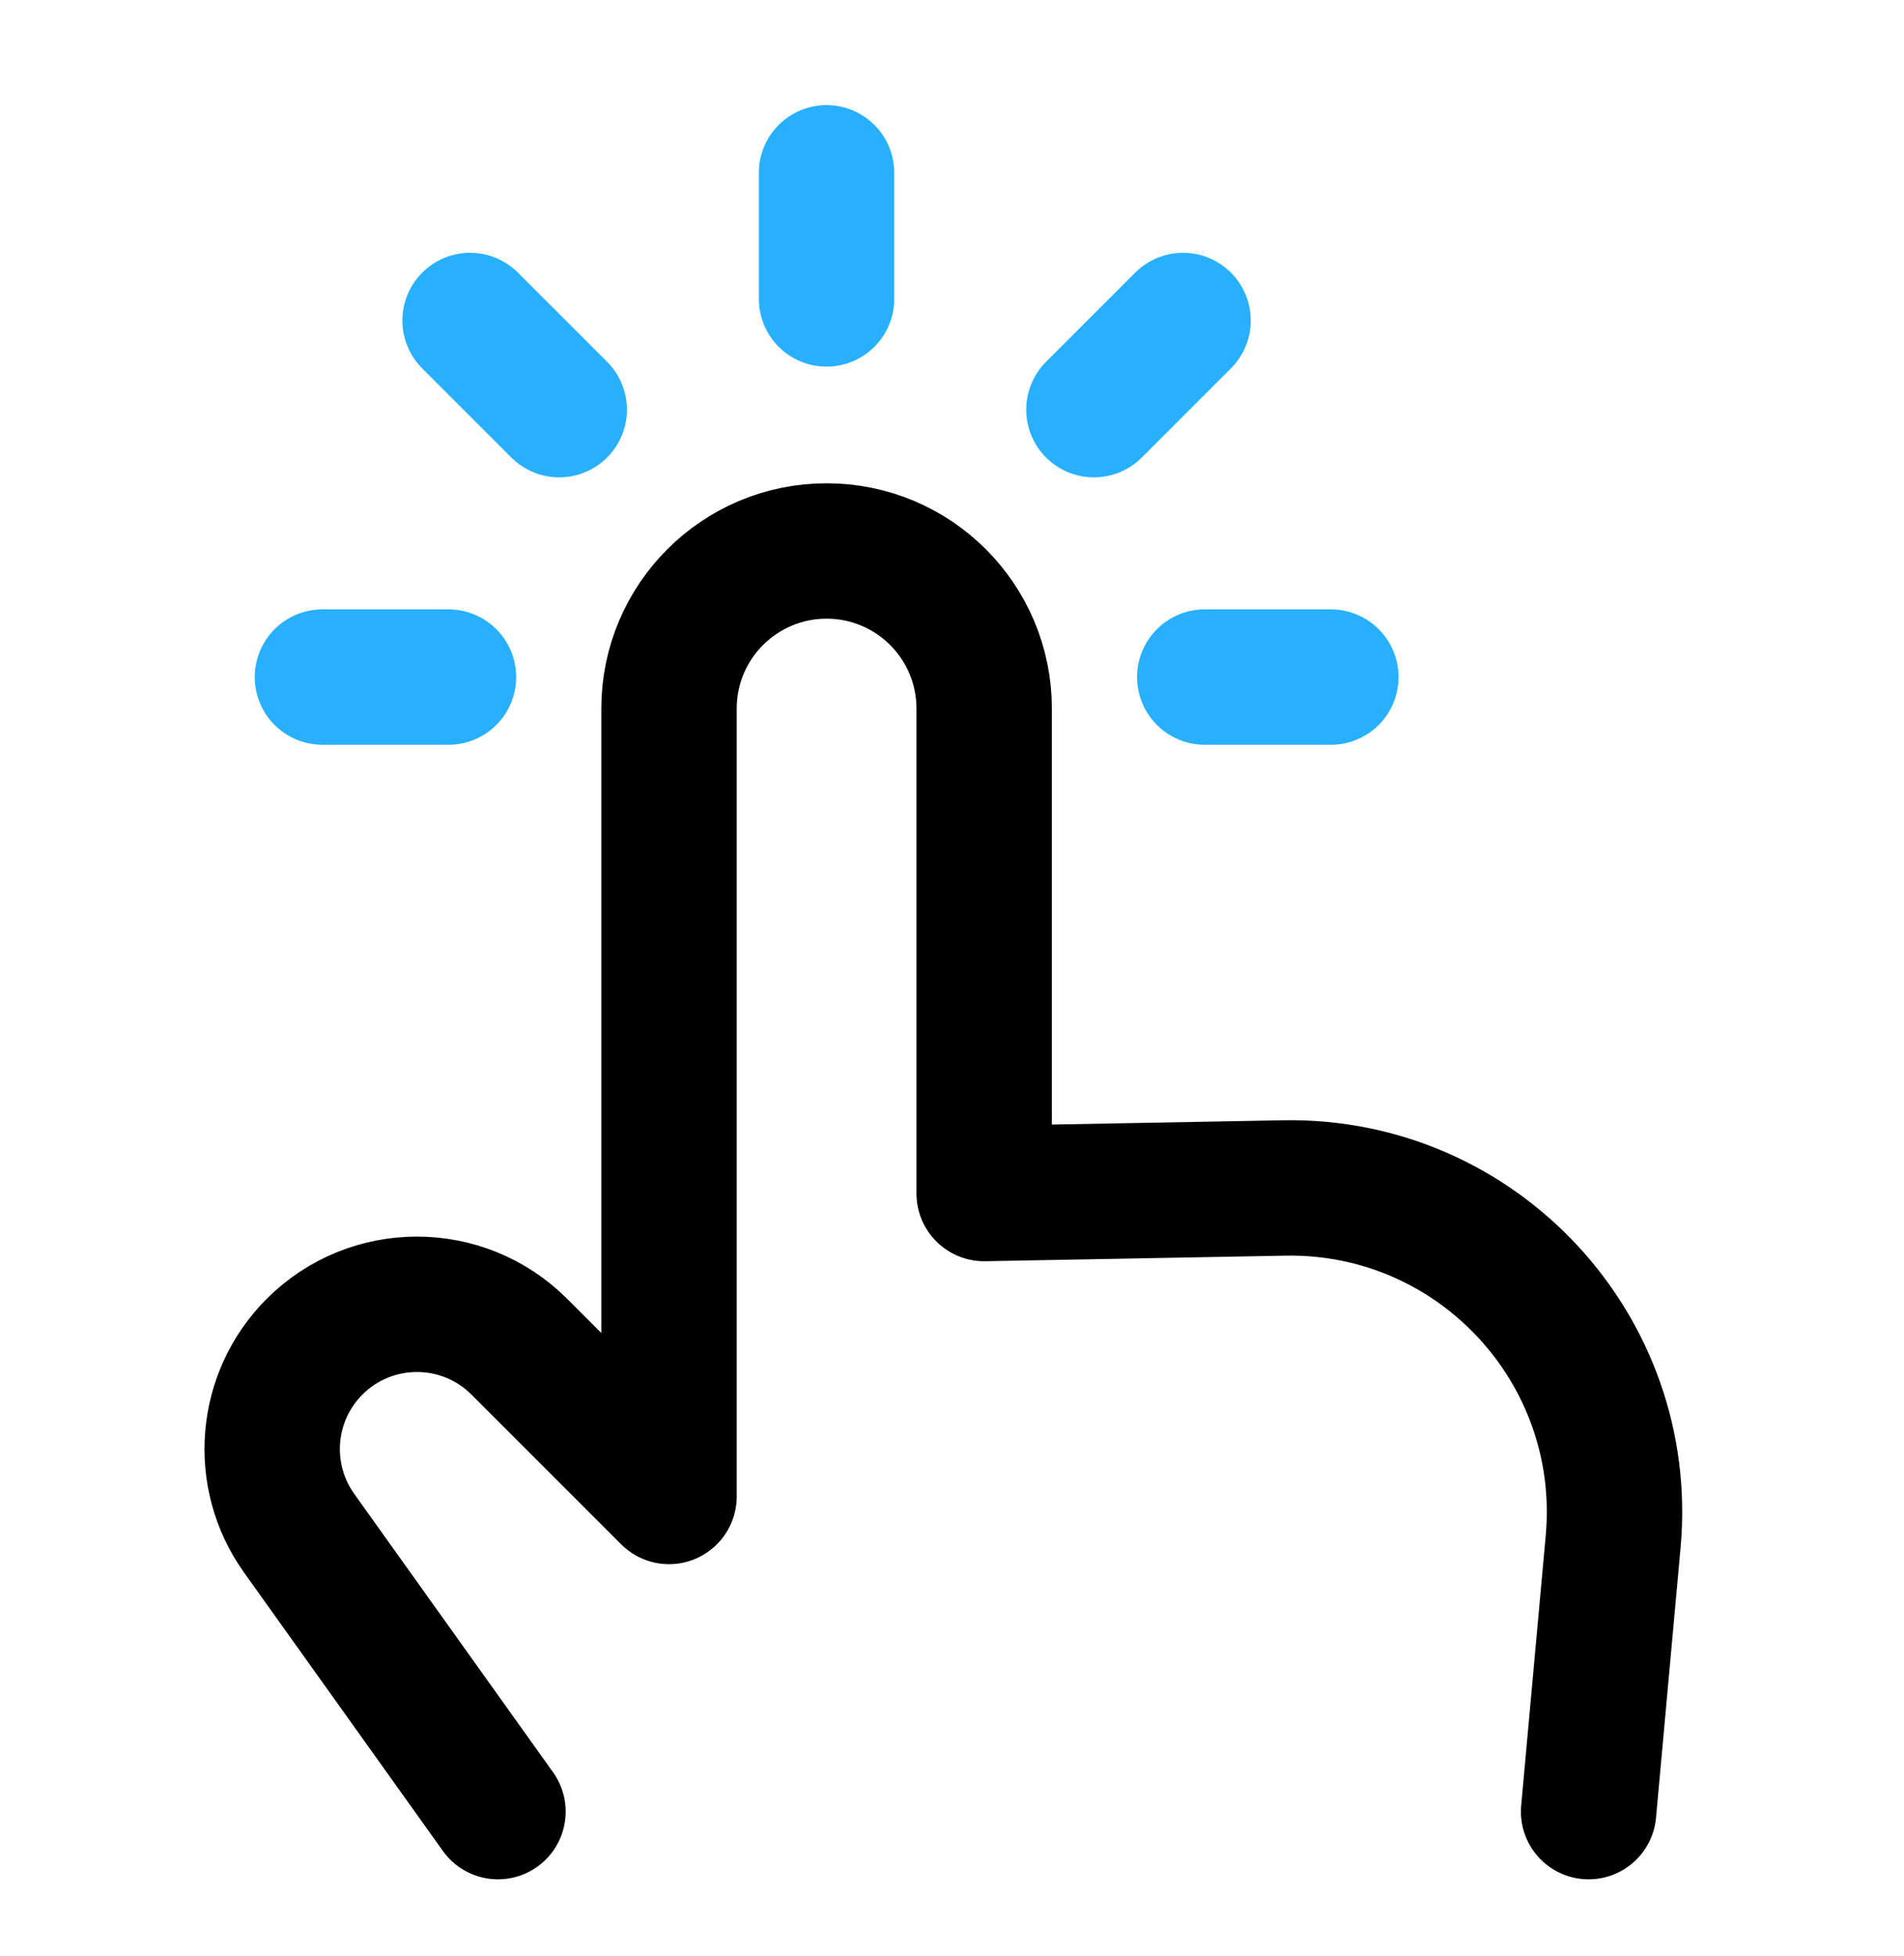 <svg width="37" height="38" viewBox="0 0 37 38" fill="none" xmlns="http://www.w3.org/2000/svg">
<path d="M16.062 3.358V5.808" stroke="#28B0FF" stroke-width="2.631" stroke-linecap="round" stroke-linejoin="round"/>
<path d="M23.412 13.156H25.862" stroke="#28B0FF" stroke-width="2.631" stroke-linecap="round" stroke-linejoin="round"/>
<path d="M8.715 13.156H6.266" stroke="#28B0FF" stroke-width="2.631" stroke-linecap="round" stroke-linejoin="round"/>
<path d="M21.258 7.96L22.99 6.228" stroke="#28B0FF" stroke-width="2.631" stroke-linecap="round" stroke-linejoin="round"/>
<path d="M10.867 7.96L9.135 6.228" stroke="#28B0FF" stroke-width="2.631" stroke-linecap="round" stroke-linejoin="round"/>
<path d="M30.871 35.201L31.348 29.955C31.687 26.218 28.707 23.014 24.955 23.083L19.125 23.191V13.768C19.125 12.077 17.754 10.706 16.063 10.706C14.372 10.706 13.001 12.077 13.001 13.768V29.077L10.091 26.167C8.993 25.069 7.212 25.069 6.113 26.167C5.141 27.139 5.014 28.672 5.813 29.791L9.677 35.201" stroke="black" stroke-width="2.631" stroke-linecap="round" stroke-linejoin="round"/>
</svg>
